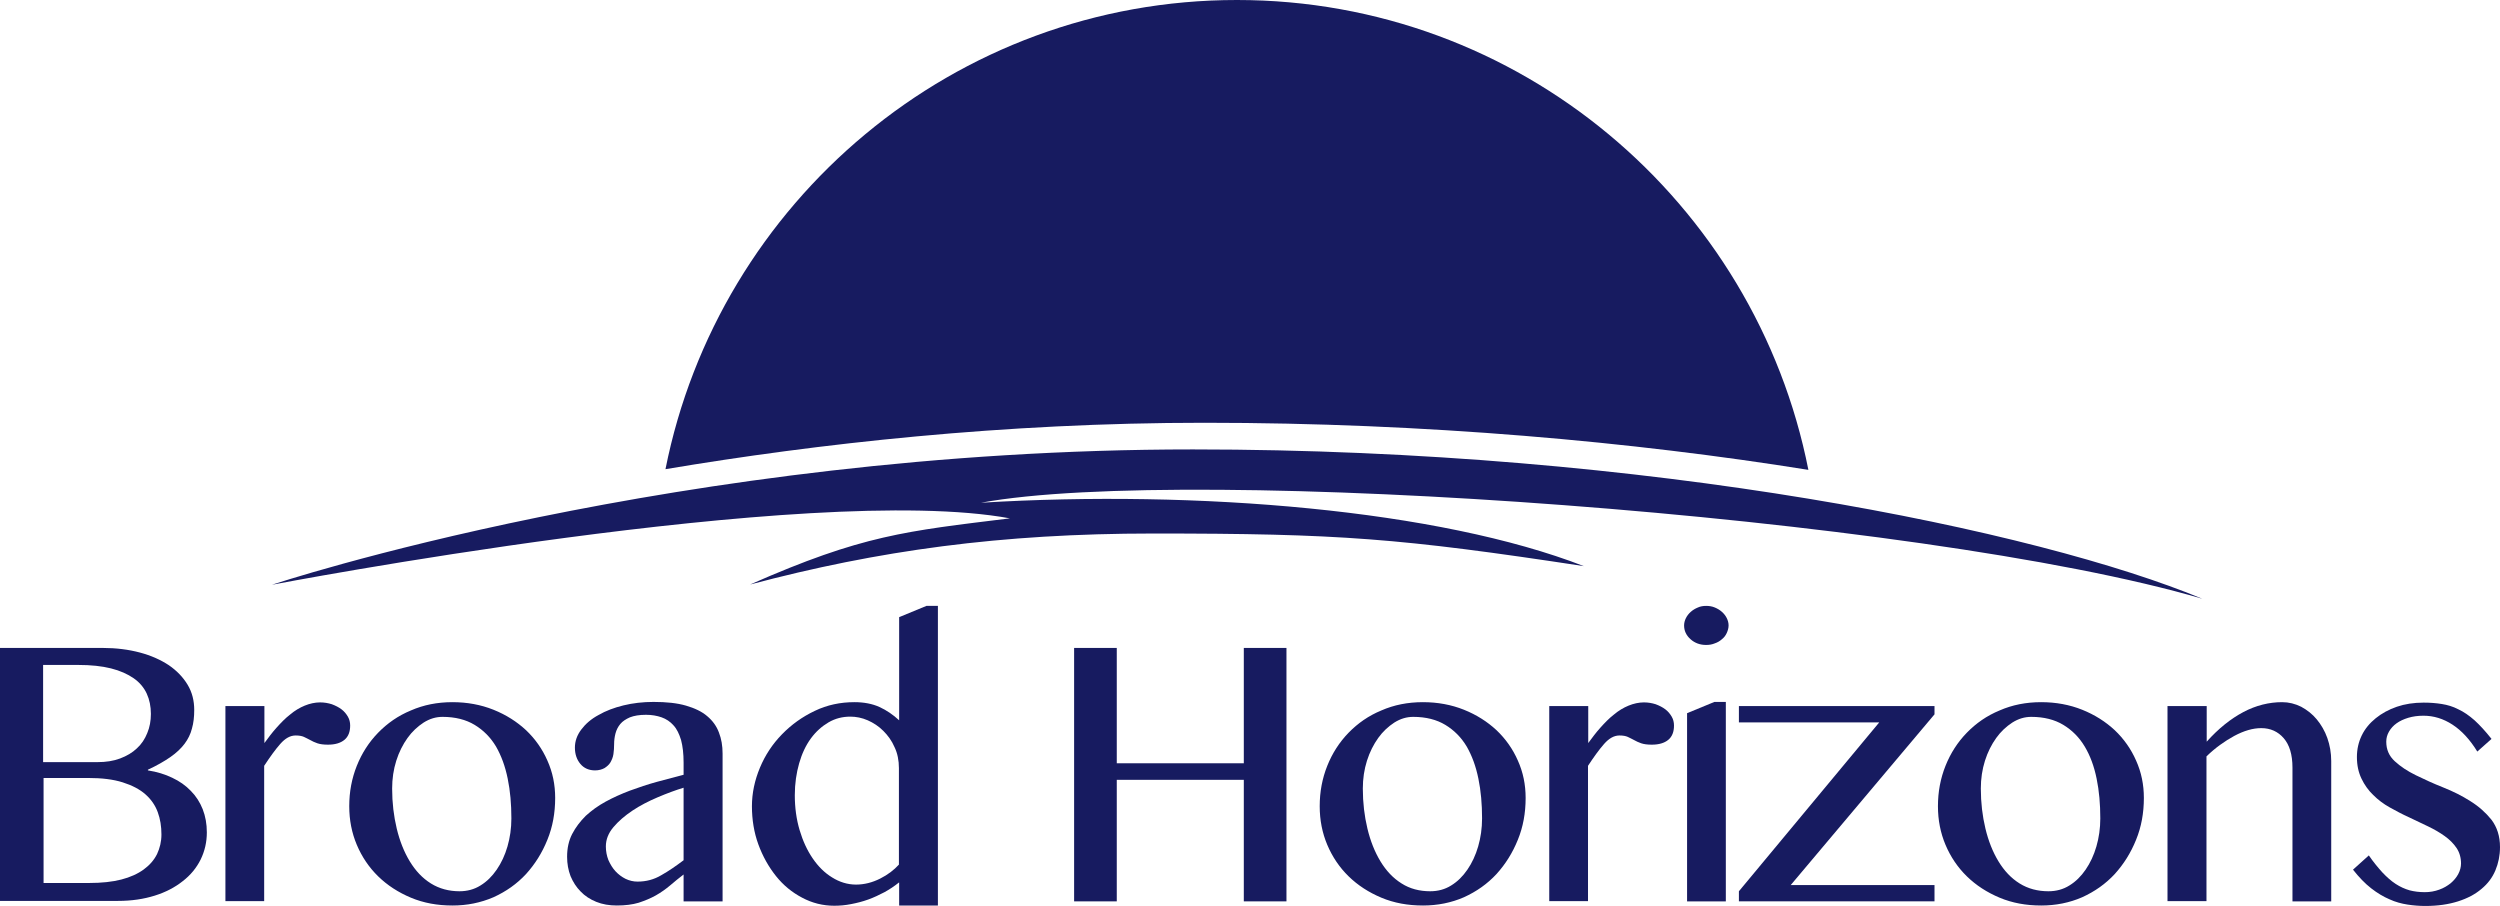 <?xml version="1.0" encoding="UTF-8" standalone="no"?><!DOCTYPE svg PUBLIC "-//W3C//DTD SVG 1.1//EN" "http://www.w3.org/Graphics/SVG/1.1/DTD/svg11.dtd"><svg width="100%" height="100%" viewBox="0 0 1090 395" version="1.1" xmlns="http://www.w3.org/2000/svg" xmlns:xlink="http://www.w3.org/1999/xlink" xml:space="preserve" style="fill-rule:evenodd;clip-rule:evenodd;stroke-linejoin:round;stroke-miterlimit:1.414;"><g><g><path d="M0.3,282.501l44.492,0c5.899,0 11.298,0.701 16.197,2.003c4.899,1.302 9.098,3.206 12.597,5.51c3.5,2.404 6.199,5.209 8.199,8.515c2,3.306 2.899,7.012 2.899,11.02c0,3.005 -0.299,5.71 -0.999,8.114c-0.6,2.404 -1.7,4.608 -3.2,6.612c-1.499,2.003 -3.599,4.007 -6.199,5.81c-2.599,1.803 -5.899,3.707 -9.798,5.51l0,0.3c3.899,0.601 7.499,1.703 10.598,3.206c3.2,1.503 5.899,3.406 8.099,5.71c2.299,2.304 3.999,5.009 5.199,8.014c1.2,3.106 1.799,6.412 1.799,10.118c0,4.208 -0.899,8.115 -2.699,11.821c-1.8,3.607 -4.399,6.812 -7.799,9.417c-3.399,2.705 -7.398,4.808 -12.197,6.311c-4.8,1.503 -10.099,2.304 -15.997,2.304l-51.491,0l0,-110.295l0.3,0Zm18.597,49.788l23.595,0c3.7,0 6.999,-0.501 9.898,-1.603c2.9,-1.102 5.299,-2.504 7.299,-4.408c2,-1.803 3.499,-4.107 4.499,-6.612c1.1,-2.604 1.6,-5.409 1.6,-8.414c0,-3.206 -0.6,-6.211 -1.8,-8.816c-1.2,-2.605 -3.099,-4.909 -5.699,-6.712c-2.599,-1.803 -5.899,-3.306 -9.898,-4.308c-3.999,-1.001 -8.698,-1.502 -14.297,-1.502l-15.297,0l0,42.375l0.1,0Zm0,52.693l19.996,0c5.399,0 10.098,-0.501 13.997,-1.502c3.9,-1.002 7.199,-2.505 9.798,-4.408c2.6,-1.904 4.5,-4.108 5.799,-6.712c1.2,-2.605 1.9,-5.41 1.9,-8.515c0,-3.506 -0.5,-6.712 -1.6,-9.717c-1.099,-3.006 -2.899,-5.61 -5.399,-7.814c-2.499,-2.204 -5.799,-3.907 -9.898,-5.21c-4.099,-1.302 -9.098,-1.903 -14.997,-1.903l-19.496,0l0,45.781l-0.1,0Z" style="fill:#171b60;fill-rule:nonzero;"/><path d="M98.382,307.846l16.897,0l0,16.128c1.7,-2.304 3.399,-4.608 5.299,-6.712c1.9,-2.103 3.799,-4.107 5.899,-5.71c1.999,-1.703 4.199,-3.005 6.399,-3.907c2.199,-0.901 4.499,-1.402 6.698,-1.402c1.8,0 3.5,0.3 5.099,0.801c1.6,0.601 3,1.302 4.2,2.204c1.199,0.902 2.099,2.004 2.799,3.206c0.7,1.202 1,2.504 1,3.907c0,2.704 -0.8,4.808 -2.5,6.211c-1.699,1.402 -4.099,2.103 -7.198,2.103c-1.9,0 -3.4,-0.2 -4.599,-0.601c-1.2,-0.4 -2.2,-0.901 -3.1,-1.402c-0.9,-0.501 -1.799,-0.902 -2.799,-1.403c-0.9,-0.4 -2.1,-0.601 -3.6,-0.601c-2.299,0 -4.499,1.202 -6.698,3.707c-2.2,2.504 -4.5,5.71 -6.999,9.517l0,59.004l-16.897,0l0,-85.05l0.1,0Z" style="fill:#171b60;fill-rule:nonzero;"/><path d="M197.264,394.8c-6.599,0 -12.598,-1.102 -18.097,-3.406c-5.499,-2.304 -10.298,-5.41 -14.297,-9.317c-4,-3.907 -7.099,-8.515 -9.299,-13.724c-2.199,-5.209 -3.299,-10.819 -3.299,-16.83c0,-6.311 1.1,-12.122 3.299,-17.631c2.2,-5.51 5.299,-10.319 9.299,-14.426c3.999,-4.107 8.698,-7.413 14.297,-9.717c5.499,-2.404 11.498,-3.606 18.097,-3.606c6.399,0 12.398,1.101 17.897,3.305c5.499,2.204 10.198,5.21 14.197,8.916c3.999,3.807 7.099,8.215 9.298,13.224c2.3,5.109 3.4,10.518 3.4,16.329c0,6.511 -1.1,12.622 -3.4,18.232c-2.299,5.71 -5.399,10.619 -9.298,14.926c-3.999,4.308 -8.698,7.614 -14.197,10.118c-5.599,2.405 -11.498,3.607 -17.897,3.607Zm3.099,-6.211c3.3,0 6.399,-0.802 9.099,-2.505c2.799,-1.703 5.099,-4.007 7.098,-6.912c2,-2.905 3.6,-6.311 4.699,-10.118c1.1,-3.807 1.7,-7.914 1.7,-12.222c0,-6.211 -0.5,-12.021 -1.6,-17.33c-1.099,-5.41 -2.799,-10.018 -5.099,-14.025c-2.399,-4.007 -5.499,-7.113 -9.298,-9.417c-3.799,-2.304 -8.498,-3.506 -13.997,-3.506c-2.9,0 -5.599,0.801 -8.299,2.504c-2.599,1.703 -4.999,3.907 -6.999,6.712c-1.999,2.805 -3.699,6.111 -4.899,9.918c-1.199,3.807 -1.799,7.814 -1.799,12.121c0,6.211 0.7,12.022 1.999,17.431c1.3,5.41 3.2,10.218 5.699,14.326c2.5,4.107 5.499,7.313 9.199,9.617c3.699,2.304 7.898,3.406 12.497,3.406Z" style="fill:#171b60;fill-rule:nonzero;"/><path d="M315.042,392.996l-16.997,0l0,-11.72c-1.999,1.502 -3.899,3.105 -5.799,4.708c-1.899,1.603 -3.999,3.106 -6.298,4.408c-2.3,1.302 -4.8,2.304 -7.499,3.206c-2.7,0.801 -5.899,1.202 -9.498,1.202c-3.3,0 -6.299,-0.501 -8.999,-1.603c-2.699,-1.102 -4.999,-2.605 -6.798,-4.508c-1.9,-1.904 -3.3,-4.107 -4.4,-6.712c-0.999,-2.605 -1.499,-5.41 -1.499,-8.415c0,-3.707 0.7,-7.012 2.199,-9.918c1.5,-2.905 3.5,-5.509 5.899,-7.914c2.5,-2.304 5.399,-4.407 8.699,-6.211c3.299,-1.803 6.898,-3.406 10.598,-4.808c3.799,-1.403 7.698,-2.705 11.697,-3.807c4,-1.102 7.899,-2.104 11.698,-3.105l0,-5.31c0,-3.907 -0.4,-7.213 -1.099,-9.817c-0.8,-2.605 -1.8,-4.809 -3.3,-6.412c-1.4,-1.602 -3.199,-2.805 -5.199,-3.506c-2,-0.701 -4.299,-1.102 -6.799,-1.102c-2.899,0 -5.199,0.401 -6.998,1.102c-1.8,0.802 -3.2,1.703 -4.2,2.905c-0.999,1.203 -1.699,2.605 -2.099,4.108c-0.4,1.502 -0.6,3.105 -0.6,4.708c0,1.503 -0.1,2.905 -0.3,4.308c-0.2,1.402 -0.7,2.504 -1.3,3.606c-0.6,1.002 -1.5,1.803 -2.599,2.504c-1.1,0.602 -2.5,1.002 -4.1,1.002c-2.599,0 -4.799,-0.901 -6.398,-2.805c-1.6,-1.903 -2.4,-4.307 -2.4,-7.112c0,-2.805 0.9,-5.41 2.799,-7.914c1.8,-2.405 4.3,-4.609 7.499,-6.312c3.1,-1.803 6.799,-3.205 10.898,-4.207c4.099,-1.002 8.499,-1.503 13.098,-1.503c5.599,0 10.298,0.501 14.097,1.603c3.799,1.102 6.999,2.605 9.298,4.608c2.4,2.004 4.1,4.408 5.099,7.113c1.1,2.805 1.6,5.81 1.6,9.216l0,64.414Zm-16.897,-49.587c-3.599,1.102 -7.398,2.504 -11.398,4.207c-3.999,1.703 -7.698,3.606 -10.998,5.81c-3.299,2.204 -6.098,4.608 -8.298,7.213c-2.2,2.605 -3.299,5.41 -3.299,8.415c0,2.104 0.399,4.107 1.099,5.91c0.8,1.804 1.8,3.507 3.1,4.909c1.3,1.403 2.799,2.505 4.399,3.306c1.7,0.801 3.399,1.202 5.199,1.202c3.799,0 7.199,-0.901 10.398,-2.805c3.2,-1.803 6.399,-4.007 9.698,-6.511l0,-31.656l0.1,0Z" style="fill:#171b60;fill-rule:nonzero;"/><path d="M391.928,384.782c-2,1.603 -4.099,3.005 -6.299,4.207c-2.299,1.202 -4.599,2.304 -7.098,3.206c-2.5,0.902 -4.9,1.503 -7.499,2.004c-2.5,0.5 -4.999,0.701 -7.299,0.701c-4.999,0 -9.698,-1.202 -13.997,-3.506c-4.399,-2.304 -8.199,-5.41 -11.398,-9.417c-3.199,-4.007 -5.799,-8.615 -7.699,-13.825c-1.899,-5.209 -2.799,-10.819 -2.799,-16.629c0,-5.71 1.2,-11.32 3.499,-16.83c2.3,-5.51 5.499,-10.318 9.598,-14.526c4.1,-4.207 8.799,-7.613 14.298,-10.218c5.399,-2.604 11.198,-3.806 17.297,-3.806c4.099,0 7.798,0.701 10.898,2.103c3.099,1.403 5.999,3.406 8.598,5.811l0,-44.98l11.898,-4.909l4.999,0l0,130.632l-16.897,0l0,-10.018l-0.1,0Zm0,-49.889c0,-3.305 -0.6,-6.411 -1.9,-9.116c-1.199,-2.805 -2.899,-5.109 -4.899,-7.112c-1.999,-2.004 -4.299,-3.506 -6.798,-4.608c-2.5,-1.102 -5.099,-1.603 -7.599,-1.603c-3.399,0 -6.599,0.801 -9.498,2.504c-2.9,1.703 -5.499,4.007 -7.699,7.013c-2.199,3.005 -3.899,6.611 -5.099,10.819c-1.2,4.207 -1.9,8.815 -1.9,13.924c0,5.41 0.7,10.519 2.1,15.227c1.4,4.709 3.299,8.816 5.699,12.322c2.4,3.506 5.199,6.311 8.498,8.315c3.2,2.004 6.699,3.105 10.399,3.105c3.599,0 7.098,-0.901 10.498,-2.604c3.399,-1.703 6.098,-3.807 8.198,-6.111l0,-42.075l0,0Z" style="fill:#171b60;fill-rule:nonzero;"/></g><g><path d="M486.911,340.003l0,52.993l-18.597,0l0,-110.495l18.597,0l0,50.289l55.389,0l0,-50.289l18.597,0l0,110.495l-18.597,0l0,-52.993l-55.389,0Z" style="fill:#171b60;fill-rule:nonzero;"/><path d="M620.386,394.8c-6.599,0 -12.598,-1.102 -18.097,-3.406c-5.499,-2.304 -10.298,-5.41 -14.297,-9.317c-3.999,-3.907 -7.099,-8.515 -9.298,-13.724c-2.2,-5.209 -3.3,-10.819 -3.3,-16.83c0,-6.311 1.1,-12.122 3.3,-17.631c2.199,-5.51 5.299,-10.319 9.298,-14.426c3.999,-4.107 8.699,-7.413 14.297,-9.717c5.499,-2.404 11.498,-3.606 18.097,-3.606c6.399,0 12.398,1.101 17.897,3.305c5.499,2.204 10.198,5.21 14.197,8.916c4,3.807 7.099,8.215 9.299,13.224c2.299,5.109 3.399,10.518 3.399,16.329c0,6.511 -1.1,12.622 -3.399,18.232c-2.3,5.71 -5.399,10.619 -9.299,14.926c-3.999,4.308 -8.698,7.614 -14.197,10.118c-5.499,2.405 -11.498,3.607 -17.897,3.607Zm3.2,-6.211c3.299,0 6.398,-0.802 9.098,-2.505c2.799,-1.703 5.099,-4.007 7.099,-6.912c1.999,-2.905 3.599,-6.311 4.699,-10.118c1.1,-3.807 1.699,-7.914 1.699,-12.222c0,-6.211 -0.499,-12.021 -1.599,-17.33c-1.1,-5.41 -2.8,-10.018 -5.099,-14.025c-2.4,-4.007 -5.499,-7.113 -9.299,-9.417c-3.799,-2.304 -8.498,-3.506 -13.997,-3.506c-2.9,0 -5.599,0.801 -8.299,2.504c-2.599,1.703 -4.999,3.907 -6.998,6.712c-2,2.805 -3.7,6.111 -4.899,9.918c-1.2,3.807 -1.8,7.814 -1.8,12.121c0,6.211 0.7,12.022 2,17.431c1.299,5.41 3.199,10.218 5.699,14.326c2.499,4.107 5.499,7.313 9.198,9.617c3.599,2.304 7.798,3.406 12.498,3.406Z" style="fill:#171b60;fill-rule:nonzero;"/><path d="M675.576,307.846l16.897,0l0,16.128c1.7,-2.304 3.399,-4.608 5.299,-6.712c1.9,-2.103 3.799,-4.107 5.899,-5.71c2,-1.703 4.199,-3.005 6.399,-3.907c2.199,-0.901 4.499,-1.402 6.698,-1.402c1.8,0 3.5,0.3 5.1,0.801c1.599,0.601 2.999,1.302 4.199,2.204c1.2,0.902 2.099,2.004 2.799,3.206c0.7,1.202 1,2.504 1,3.907c0,2.704 -0.8,4.808 -2.499,6.211c-1.7,1.402 -4.1,2.103 -7.199,2.103c-1.9,0 -3.4,-0.2 -4.599,-0.601c-1.2,-0.4 -2.2,-0.901 -3.1,-1.402c-0.9,-0.501 -1.799,-0.902 -2.799,-1.403c-0.9,-0.4 -2.1,-0.601 -3.6,-0.601c-2.299,0 -4.499,1.202 -6.698,3.707c-2.2,2.504 -4.499,5.71 -6.999,9.517l0,59.004l-16.897,0l0,-85.05l0.1,0Z" style="fill:#171b60;fill-rule:nonzero;"/><path d="M743.864,264.168c1.399,0 2.599,0.201 3.799,0.701c1.2,0.501 2.199,1.102 3.099,1.904c0.9,0.801 1.6,1.703 2.1,2.705c0.5,1.001 0.8,2.103 0.8,3.205c0,1.102 -0.3,2.204 -0.8,3.306c-0.5,1.102 -1.2,2.004 -2.1,2.705c-0.9,0.801 -1.899,1.402 -3.099,1.803c-1.2,0.501 -2.4,0.701 -3.799,0.701c-2.6,0 -4.9,-0.801 -6.799,-2.504c-1.9,-1.703 -2.8,-3.707 -2.8,-6.011c0,-1.102 0.3,-2.204 0.8,-3.205c0.5,-1.002 1.2,-1.904 2.1,-2.705c0.9,-0.802 1.899,-1.403 3.099,-1.904c1.1,-0.5 2.3,-0.701 3.6,-0.701Zm-8.299,46.783l11.898,-4.909l4.999,0l0,86.954l-16.897,0l0,-82.045Z" style="fill:#171b60;fill-rule:nonzero;"/><path d="M758.161,388.589l61.189,-73.631l-61.189,0l0,-7.112l85.284,0l0,3.606l-62.688,74.432l62.688,0l0,7.112l-85.284,0l0,-4.407Z" style="fill:#171b60;fill-rule:nonzero;"/><path d="M889.937,394.8c-6.599,0 -12.598,-1.102 -18.097,-3.406c-5.499,-2.304 -10.298,-5.41 -14.297,-9.317c-4,-3.907 -7.099,-8.515 -9.299,-13.724c-2.199,-5.209 -3.299,-10.819 -3.299,-16.83c0,-6.311 1.1,-12.122 3.299,-17.631c2.2,-5.51 5.299,-10.319 9.299,-14.426c3.999,-4.107 8.698,-7.413 14.297,-9.717c5.499,-2.404 11.498,-3.606 18.097,-3.606c6.399,0 12.397,1.101 17.896,3.305c5.499,2.204 10.199,5.21 14.198,8.916c3.999,3.807 7.099,8.215 9.298,13.224c2.3,5.109 3.399,10.518 3.399,16.329c0,6.511 -1.099,12.622 -3.399,18.232c-2.299,5.71 -5.399,10.619 -9.298,14.926c-3.999,4.308 -8.699,7.614 -14.198,10.118c-5.499,2.405 -11.497,3.607 -17.896,3.607Zm3.199,-6.211c3.3,0 6.399,-0.802 9.098,-2.505c2.8,-1.703 5.1,-4.007 7.099,-6.912c2,-2.905 3.599,-6.311 4.699,-10.118c1.1,-3.807 1.7,-7.914 1.7,-12.222c0,-6.211 -0.5,-12.021 -1.6,-17.33c-1.1,-5.41 -2.799,-10.018 -5.199,-14.025c-2.399,-4.007 -5.499,-7.113 -9.298,-9.417c-3.799,-2.304 -8.499,-3.506 -13.998,-3.506c-2.899,0 -5.598,0.801 -8.298,2.504c-2.6,1.703 -4.999,3.907 -6.999,6.712c-1.999,2.805 -3.699,6.111 -4.899,9.918c-1.2,3.807 -1.799,7.814 -1.799,12.121c0,6.211 0.699,12.022 1.999,17.431c1.3,5.41 3.2,10.218 5.699,14.326c2.5,4.107 5.499,7.313 9.198,9.617c3.7,2.304 7.899,3.406 12.598,3.406Z" style="fill:#171b60;fill-rule:nonzero;"/><path d="M945.127,307.846l16.996,0l0,15.527c5.1,-5.71 10.499,-10.018 15.998,-12.923c5.499,-2.905 11.197,-4.307 16.896,-4.307c2.9,0 5.699,0.701 8.299,2.003c2.599,1.403 4.899,3.206 6.799,5.51c1.899,2.304 3.499,5.009 4.599,8.114c1.1,3.106 1.7,6.512 1.7,10.018l0,61.208l-16.897,0l0,-58.303c0,-5.71 -1.3,-9.917 -3.8,-12.823c-2.499,-2.905 -5.799,-4.407 -9.798,-4.407c-3.599,0 -7.499,1.102 -11.798,3.406c-4.199,2.304 -8.298,5.209 -12.098,8.915l0,63.112l-16.996,0l0,-85.05l0.1,0Z" style="fill:#171b60;fill-rule:nonzero;"/><path d="M1057.21,388.989c2.3,0 4.399,-0.4 6.299,-1.102c1.999,-0.701 3.599,-1.703 4.999,-2.805c1.4,-1.202 2.499,-2.504 3.299,-4.007c0.8,-1.502 1.2,-3.105 1.2,-4.608c0,-2.604 -0.7,-4.909 -2,-6.812c-1.299,-1.903 -2.999,-3.606 -5.099,-5.109c-2.099,-1.503 -4.499,-2.905 -7.198,-4.207c-2.7,-1.303 -5.499,-2.605 -8.399,-4.008c-2.899,-1.302 -5.699,-2.804 -8.398,-4.307c-2.7,-1.503 -5.099,-3.306 -7.199,-5.41c-2.099,-2.003 -3.799,-4.408 -5.099,-7.112c-1.3,-2.705 -2,-5.811 -2,-9.417c0,-3.406 0.7,-6.512 2.1,-9.417c1.4,-2.905 3.499,-5.409 6.099,-7.513c2.599,-2.104 5.699,-3.807 9.198,-5.009c3.5,-1.202 7.399,-1.803 11.698,-1.803c2.8,0 5.399,0.2 7.899,0.601c2.499,0.401 4.899,1.102 7.198,2.304c2.4,1.102 4.699,2.705 7.099,4.809c2.3,2.103 4.799,4.808 7.399,8.114l-6.199,5.51c-3.2,-5.21 -6.799,-9.116 -10.798,-11.721c-3.999,-2.605 -8.199,-3.907 -12.698,-3.907c-2.399,0 -4.599,0.301 -6.599,0.902c-1.999,0.601 -3.699,1.402 -5.099,2.404c-1.399,1.002 -2.499,2.204 -3.299,3.606c-0.8,1.403 -1.2,2.805 -1.2,4.408c0,3.406 1.2,6.211 3.699,8.515c2.5,2.304 5.499,4.308 9.199,6.111c3.699,1.803 7.598,3.606 11.898,5.309c4.299,1.703 8.298,3.707 11.897,6.011c3.7,2.304 6.699,5.009 9.199,8.114c2.399,3.206 3.699,7.113 3.699,11.922c0,3.606 -0.7,7.012 -2,10.117c-1.299,3.106 -3.299,5.811 -6.099,8.115c-2.699,2.304 -6.098,4.107 -10.198,5.409c-4.099,1.303 -8.798,2.004 -14.297,2.004c-2.5,0 -5.099,-0.2 -7.699,-0.601c-2.599,-0.401 -5.299,-1.102 -7.898,-2.304c-2.6,-1.102 -5.299,-2.705 -7.999,-4.809c-2.699,-2.103 -5.299,-4.808 -7.898,-8.114l6.898,-6.211c2,2.905 4,5.309 5.899,7.413c1.9,2.004 3.8,3.707 5.799,5.009c2,1.302 4,2.204 6.099,2.805c1.9,0.501 4.199,0.801 6.599,0.801Z" style="fill:#171b60;fill-rule:nonzero;"/></g><path d="M525.204,184.327c96.482,0 187.065,8.314 263.251,20.536c-23.095,-116.807 -125.877,-204.863 -249.154,-204.863c-123.177,0 -225.958,87.956 -249.154,204.563c66.188,-11.12 147.173,-20.236 235.057,-20.236Z" style="fill:#171b60;fill-rule:nonzero;"/><path d="M118.578,254.952c0,0 176.968,-59.005 401.527,-59.005c199.463,0 368.732,35.463 440.119,65.116c-123.278,-36.164 -441.219,-58.704 -532.502,-41.875c94.482,-5.71 199.663,3.106 262.851,27.649c-80.385,-12.221 -106.78,-14.225 -187.865,-14.225c-66.388,0 -119.878,7.413 -175.668,22.24c49.091,-21.639 67.788,-23.242 113.279,-28.851c-87.084,-16.029 -321.741,28.951 -321.741,28.951Z" style="fill:#171b60;fill-rule:nonzero;"/></g></svg>